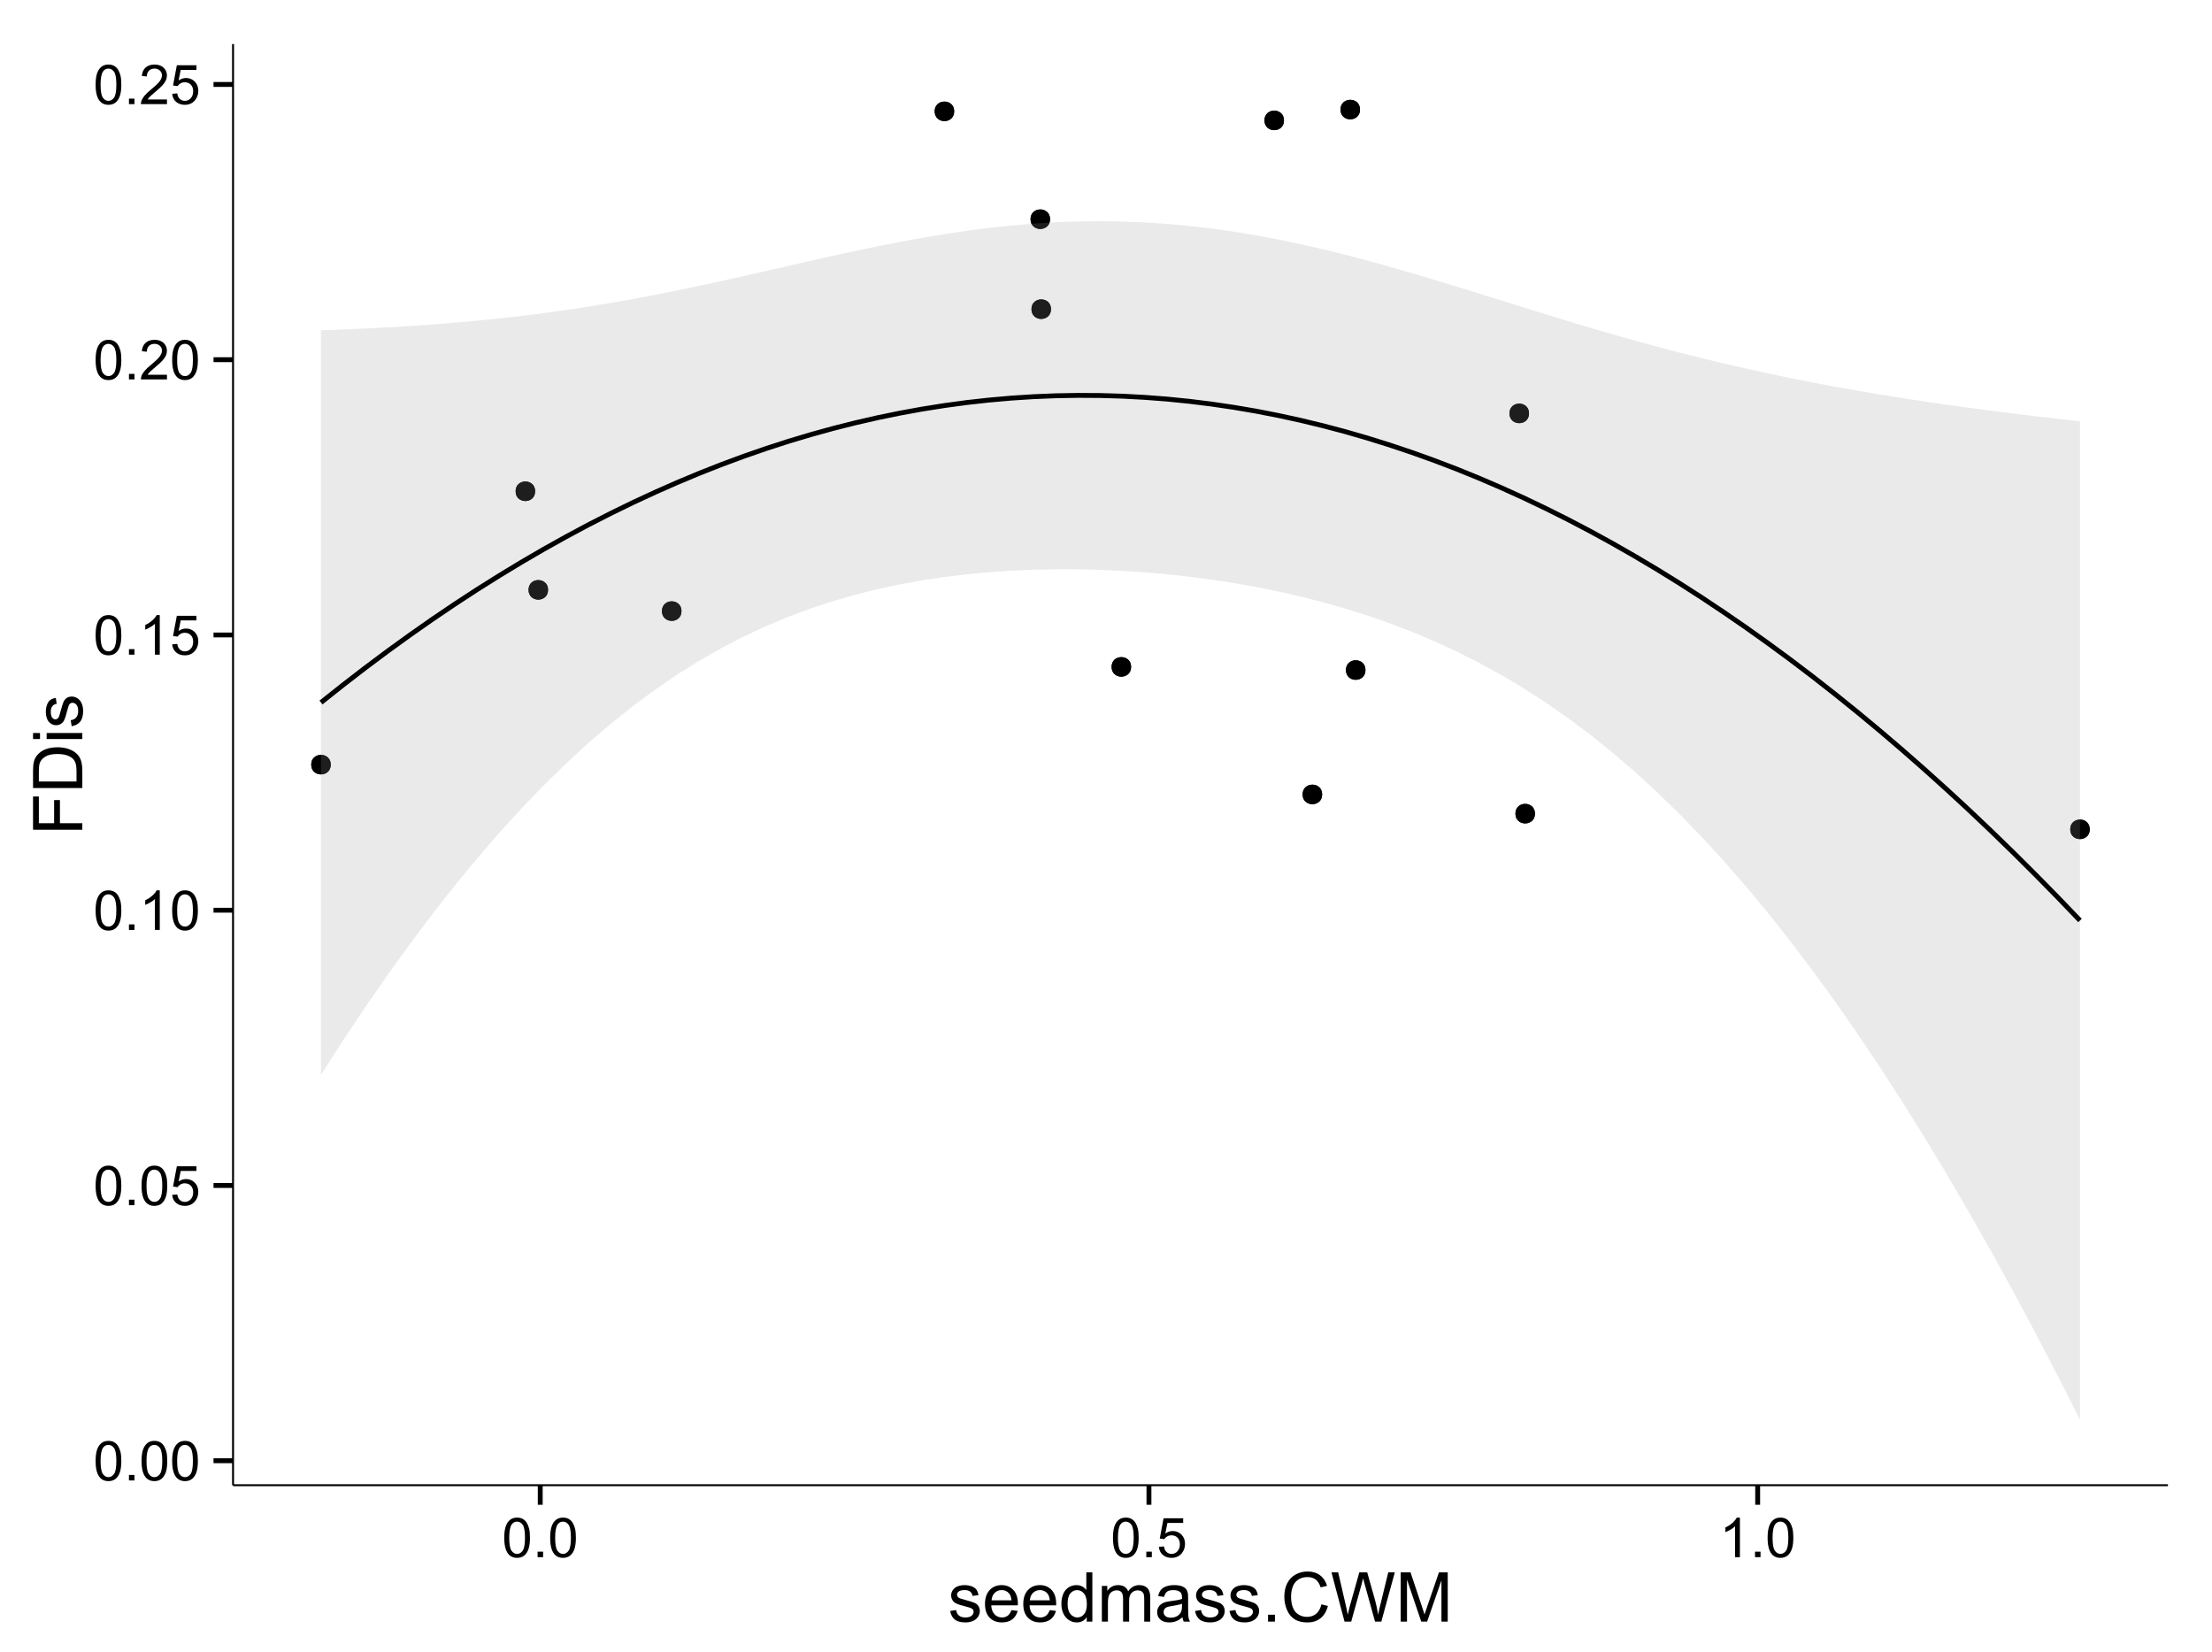 <?xml version="1.0" encoding="UTF-8"?>
<svg xmlns="http://www.w3.org/2000/svg" xmlns:xlink="http://www.w3.org/1999/xlink" width="482pt" height="360pt" viewBox="0 0 482 360" version="1.1">
<defs>
<g>
<symbol overflow="visible" id="glyph0-0">
<path style="stroke:none;" d="M 0.5 -4.234 C 0.496 -5.246 0.602 -6.062 0.812 -6.688 C 1.02 -7.305 1.328 -7.785 1.742 -8.121 C 2.148 -8.457 2.668 -8.625 3.297 -8.625 C 3.758 -8.625 4.164 -8.531 4.512 -8.348 C 4.855 -8.16 5.141 -7.891 5.371 -7.543 C 5.594 -7.191 5.773 -6.766 5.906 -6.266 C 6.035 -5.762 6.098 -5.086 6.102 -4.234 C 6.098 -3.227 5.996 -2.414 5.789 -1.797 C 5.578 -1.176 5.266 -0.695 4.859 -0.359 C 4.445 -0.02 3.926 0.145 3.297 0.148 C 2.465 0.145 1.816 -0.148 1.348 -0.742 C 0.781 -1.457 0.496 -2.621 0.5 -4.234 Z M 1.582 -4.234 C 1.582 -2.824 1.746 -1.887 2.074 -1.418 C 2.402 -0.949 2.809 -0.715 3.297 -0.719 C 3.777 -0.715 4.184 -0.949 4.52 -1.422 C 4.848 -1.887 5.016 -2.824 5.016 -4.234 C 5.016 -5.648 4.848 -6.59 4.52 -7.055 C 4.184 -7.516 3.773 -7.746 3.289 -7.75 C 2.801 -7.746 2.414 -7.543 2.125 -7.137 C 1.762 -6.613 1.582 -5.645 1.582 -4.234 Z M 1.582 -4.234 "/>
</symbol>
<symbol overflow="visible" id="glyph0-1">
<path style="stroke:none;" d="M 1.09 0 L 1.09 -1.203 L 2.289 -1.203 L 2.289 0 Z M 1.09 0 "/>
</symbol>
<symbol overflow="visible" id="glyph0-2">
<path style="stroke:none;" d="M 0.5 -2.25 L 1.605 -2.344 C 1.684 -1.805 1.871 -1.398 2.176 -1.125 C 2.473 -0.852 2.836 -0.715 3.258 -0.719 C 3.766 -0.715 4.195 -0.906 4.547 -1.293 C 4.898 -1.672 5.074 -2.18 5.074 -2.82 C 5.074 -3.414 4.902 -3.891 4.566 -4.242 C 4.227 -4.59 3.785 -4.762 3.242 -4.766 C 2.898 -4.762 2.594 -4.684 2.32 -4.531 C 2.047 -4.375 1.832 -4.176 1.676 -3.93 L 0.688 -4.062 L 1.516 -8.473 L 5.789 -8.473 L 5.789 -7.465 L 2.359 -7.465 L 1.898 -5.156 C 2.414 -5.516 2.953 -5.695 3.523 -5.695 C 4.27 -5.695 4.902 -5.434 5.422 -4.914 C 5.934 -4.395 6.191 -3.727 6.195 -2.914 C 6.191 -2.133 5.965 -1.461 5.516 -0.898 C 4.961 -0.199 4.211 0.145 3.258 0.148 C 2.477 0.145 1.836 -0.07 1.344 -0.508 C 0.844 -0.941 0.562 -1.523 0.5 -2.25 Z M 0.5 -2.25 "/>
</symbol>
<symbol overflow="visible" id="glyph0-3">
<path style="stroke:none;" d="M 4.469 0 L 3.414 0 L 3.414 -6.719 C 3.16 -6.477 2.828 -6.234 2.414 -5.996 C 2 -5.75 1.629 -5.57 1.305 -5.449 L 1.305 -6.469 C 1.895 -6.742 2.41 -7.078 2.852 -7.477 C 3.293 -7.871 3.605 -8.254 3.789 -8.625 L 4.469 -8.625 Z M 4.469 0 "/>
</symbol>
<symbol overflow="visible" id="glyph0-4">
<path style="stroke:none;" d="M 6.039 -1.016 L 6.039 0 L 0.363 0 C 0.355 -0.254 0.395 -0.496 0.484 -0.734 C 0.629 -1.117 0.859 -1.5 1.18 -1.875 C 1.492 -2.25 1.953 -2.684 2.562 -3.176 C 3.492 -3.941 4.125 -4.547 4.453 -4.992 C 4.781 -5.438 4.945 -5.859 4.945 -6.266 C 4.945 -6.68 4.793 -7.031 4.496 -7.32 C 4.191 -7.602 3.805 -7.746 3.328 -7.75 C 2.82 -7.746 2.414 -7.594 2.109 -7.293 C 1.805 -6.984 1.648 -6.562 1.648 -6.031 L 0.562 -6.141 C 0.633 -6.945 0.91 -7.559 1.398 -7.988 C 1.879 -8.41 2.531 -8.625 3.352 -8.625 C 4.172 -8.625 4.824 -8.395 5.309 -7.938 C 5.789 -7.48 6.027 -6.914 6.031 -6.242 C 6.027 -5.895 5.957 -5.559 5.82 -5.227 C 5.676 -4.891 5.441 -4.539 5.117 -4.176 C 4.789 -3.805 4.25 -3.301 3.492 -2.664 C 2.859 -2.129 2.453 -1.77 2.273 -1.582 C 2.094 -1.395 1.945 -1.203 1.828 -1.016 Z M 6.039 -1.016 "/>
</symbol>
<symbol overflow="visible" id="glyph1-0">
<path style="stroke:none;" d="M 0.461 -2.32 L 1.766 -2.527 C 1.836 -2 2.039 -1.602 2.375 -1.324 C 2.707 -1.043 3.176 -0.902 3.781 -0.906 C 4.383 -0.902 4.832 -1.027 5.125 -1.277 C 5.418 -1.523 5.566 -1.812 5.566 -2.145 C 5.566 -2.441 5.438 -2.676 5.18 -2.848 C 4.996 -2.965 4.547 -3.113 3.832 -3.297 C 2.863 -3.539 2.191 -3.75 1.816 -3.93 C 1.441 -4.105 1.156 -4.352 0.969 -4.668 C 0.773 -4.98 0.68 -5.328 0.68 -5.711 C 0.68 -6.059 0.758 -6.379 0.918 -6.676 C 1.074 -6.965 1.289 -7.211 1.566 -7.414 C 1.77 -7.562 2.051 -7.691 2.406 -7.797 C 2.758 -7.898 3.137 -7.949 3.547 -7.953 C 4.152 -7.949 4.688 -7.863 5.152 -7.688 C 5.609 -7.512 5.949 -7.273 6.172 -6.977 C 6.391 -6.676 6.543 -6.273 6.629 -5.773 L 5.34 -5.594 C 5.277 -5.992 5.109 -6.305 4.828 -6.531 C 4.547 -6.754 4.148 -6.867 3.641 -6.871 C 3.031 -6.867 2.602 -6.766 2.344 -6.57 C 2.086 -6.367 1.957 -6.133 1.957 -5.867 C 1.957 -5.691 2.008 -5.539 2.117 -5.406 C 2.219 -5.262 2.387 -5.145 2.621 -5.055 C 2.75 -5.004 3.141 -4.891 3.785 -4.719 C 4.719 -4.465 5.367 -4.262 5.738 -4.105 C 6.105 -3.945 6.395 -3.715 6.605 -3.414 C 6.812 -3.109 6.918 -2.734 6.922 -2.285 C 6.918 -1.844 6.789 -1.43 6.535 -1.043 C 6.277 -0.652 5.91 -0.352 5.426 -0.141 C 4.941 0.07 4.395 0.176 3.785 0.176 C 2.773 0.176 2 -0.031 1.473 -0.453 C 0.941 -0.871 0.605 -1.496 0.461 -2.32 Z M 0.461 -2.32 "/>
</symbol>
<symbol overflow="visible" id="glyph1-1">
<path style="stroke:none;" d="M 6.312 -2.504 L 7.676 -2.336 C 7.457 -1.535 7.059 -0.918 6.48 -0.48 C 5.898 -0.043 5.156 0.176 4.254 0.176 C 3.113 0.176 2.211 -0.172 1.547 -0.875 C 0.883 -1.57 0.551 -2.555 0.551 -3.824 C 0.551 -5.129 0.887 -6.145 1.559 -6.867 C 2.23 -7.59 3.105 -7.949 4.184 -7.953 C 5.223 -7.949 6.07 -7.598 6.73 -6.891 C 7.387 -6.18 7.715 -5.184 7.719 -3.902 C 7.715 -3.824 7.715 -3.707 7.711 -3.551 L 1.91 -3.551 C 1.957 -2.695 2.199 -2.039 2.637 -1.586 C 3.07 -1.129 3.609 -0.902 4.262 -0.906 C 4.742 -0.902 5.156 -1.031 5.5 -1.289 C 5.84 -1.543 6.109 -1.945 6.312 -2.504 Z M 1.984 -4.637 L 6.328 -4.637 C 6.27 -5.285 6.102 -5.777 5.828 -6.109 C 5.406 -6.613 4.863 -6.867 4.195 -6.871 C 3.59 -6.867 3.078 -6.664 2.668 -6.262 C 2.254 -5.855 2.027 -5.312 1.984 -4.637 Z M 1.984 -4.637 "/>
</symbol>
<symbol overflow="visible" id="glyph1-2">
<path style="stroke:none;" d="M 6.035 0 L 6.035 -0.98 C 5.543 -0.207 4.816 0.176 3.859 0.176 C 3.238 0.176 2.668 0.008 2.148 -0.336 C 1.629 -0.676 1.227 -1.156 0.941 -1.77 C 0.652 -2.379 0.508 -3.082 0.512 -3.883 C 0.508 -4.656 0.637 -5.359 0.898 -5.996 C 1.156 -6.625 1.547 -7.109 2.066 -7.449 C 2.582 -7.781 3.16 -7.949 3.801 -7.953 C 4.266 -7.949 4.684 -7.852 5.051 -7.656 C 5.418 -7.457 5.715 -7.199 5.945 -6.883 L 5.945 -10.738 L 7.258 -10.738 L 7.258 0 Z M 1.867 -3.883 C 1.863 -2.883 2.074 -2.137 2.496 -1.645 C 2.918 -1.148 3.414 -0.902 3.984 -0.906 C 4.559 -0.902 5.047 -1.137 5.453 -1.613 C 5.855 -2.082 6.059 -2.805 6.059 -3.773 C 6.059 -4.836 5.852 -5.613 5.441 -6.113 C 5.031 -6.609 4.527 -6.859 3.926 -6.863 C 3.34 -6.859 2.848 -6.621 2.457 -6.145 C 2.059 -5.664 1.863 -4.91 1.867 -3.883 Z M 1.867 -3.883 "/>
</symbol>
<symbol overflow="visible" id="glyph1-3">
<path style="stroke:none;" d="M 0.988 0 L 0.988 -7.777 L 2.168 -7.777 L 2.168 -6.688 C 2.41 -7.062 2.734 -7.371 3.141 -7.605 C 3.547 -7.836 4.008 -7.949 4.527 -7.953 C 5.102 -7.949 5.574 -7.832 5.941 -7.594 C 6.309 -7.352 6.566 -7.016 6.723 -6.594 C 7.336 -7.496 8.137 -7.949 9.125 -7.953 C 9.891 -7.949 10.484 -7.738 10.902 -7.312 C 11.316 -6.883 11.523 -6.223 11.527 -5.34 L 11.527 0 L 10.219 0 L 10.219 -4.898 C 10.219 -5.426 10.176 -5.805 10.09 -6.039 C 10.004 -6.27 9.848 -6.457 9.625 -6.598 C 9.398 -6.738 9.133 -6.809 8.832 -6.812 C 8.281 -6.809 7.828 -6.625 7.469 -6.266 C 7.105 -5.898 6.926 -5.316 6.93 -4.52 L 6.93 0 L 5.609 0 L 5.609 -5.055 C 5.605 -5.637 5.5 -6.074 5.285 -6.371 C 5.07 -6.66 4.719 -6.809 4.234 -6.812 C 3.859 -6.809 3.516 -6.711 3.203 -6.52 C 2.887 -6.32 2.66 -6.035 2.52 -5.66 C 2.379 -5.285 2.309 -4.742 2.309 -4.035 L 2.309 0 Z M 0.988 0 "/>
</symbol>
<symbol overflow="visible" id="glyph1-4">
<path style="stroke:none;" d="M 6.062 -0.961 C 5.574 -0.543 5.105 -0.246 4.652 -0.078 C 4.199 0.094 3.715 0.176 3.199 0.176 C 2.344 0.176 1.688 -0.031 1.23 -0.449 C 0.77 -0.867 0.539 -1.402 0.543 -2.051 C 0.539 -2.43 0.625 -2.777 0.801 -3.094 C 0.973 -3.406 1.199 -3.656 1.484 -3.852 C 1.762 -4.039 2.078 -4.184 2.43 -4.285 C 2.688 -4.348 3.078 -4.414 3.602 -4.484 C 4.664 -4.605 5.449 -4.758 5.953 -4.938 C 5.957 -5.113 5.957 -5.227 5.961 -5.281 C 5.957 -5.812 5.836 -6.191 5.59 -6.414 C 5.25 -6.711 4.746 -6.859 4.086 -6.863 C 3.461 -6.859 3.004 -6.75 2.711 -6.535 C 2.414 -6.316 2.195 -5.934 2.059 -5.383 L 0.77 -5.559 C 0.883 -6.109 1.078 -6.555 1.348 -6.895 C 1.613 -7.234 2 -7.496 2.512 -7.68 C 3.016 -7.859 3.605 -7.949 4.277 -7.953 C 4.941 -7.949 5.48 -7.871 5.895 -7.719 C 6.309 -7.559 6.613 -7.363 6.812 -7.129 C 7.004 -6.891 7.141 -6.594 7.223 -6.234 C 7.266 -6.008 7.289 -5.602 7.289 -5.016 L 7.289 -3.258 C 7.289 -2.031 7.316 -1.254 7.371 -0.934 C 7.426 -0.605 7.535 -0.297 7.703 0 L 6.328 0 C 6.191 -0.273 6.102 -0.594 6.062 -0.961 Z M 5.953 -3.902 C 5.477 -3.707 4.758 -3.539 3.801 -3.406 C 3.258 -3.324 2.875 -3.238 2.648 -3.141 C 2.422 -3.043 2.246 -2.898 2.129 -2.711 C 2.004 -2.52 1.945 -2.312 1.949 -2.086 C 1.945 -1.734 2.078 -1.441 2.348 -1.207 C 2.609 -0.973 3 -0.855 3.516 -0.855 C 4.023 -0.855 4.473 -0.965 4.871 -1.188 C 5.262 -1.41 5.555 -1.715 5.742 -2.102 C 5.883 -2.395 5.953 -2.836 5.953 -3.422 Z M 5.953 -3.902 "/>
</symbol>
<symbol overflow="visible" id="glyph1-5">
<path style="stroke:none;" d="M 1.363 0 L 1.363 -1.5 L 2.863 -1.5 L 2.863 0 Z M 1.363 0 "/>
</symbol>
<symbol overflow="visible" id="glyph1-6">
<path style="stroke:none;" d="M 8.82 -3.766 L 10.238 -3.406 C 9.938 -2.234 9.402 -1.344 8.629 -0.734 C 7.852 -0.121 6.906 0.18 5.793 0.184 C 4.633 0.18 3.691 -0.051 2.969 -0.523 C 2.242 -0.992 1.691 -1.676 1.312 -2.57 C 0.934 -3.461 0.742 -4.422 0.746 -5.449 C 0.742 -6.566 0.957 -7.539 1.387 -8.375 C 1.812 -9.203 2.422 -9.836 3.211 -10.273 C 4 -10.703 4.867 -10.922 5.816 -10.922 C 6.887 -10.922 7.789 -10.648 8.523 -10.102 C 9.254 -9.555 9.766 -8.785 10.055 -7.793 L 8.656 -7.465 C 8.406 -8.246 8.047 -8.812 7.574 -9.168 C 7.098 -9.523 6.5 -9.703 5.785 -9.703 C 4.957 -9.703 4.27 -9.504 3.715 -9.109 C 3.16 -8.715 2.77 -8.184 2.547 -7.52 C 2.32 -6.848 2.207 -6.16 2.211 -5.457 C 2.207 -4.539 2.34 -3.742 2.609 -3.062 C 2.875 -2.379 3.289 -1.871 3.852 -1.535 C 4.41 -1.199 5.02 -1.031 5.676 -1.031 C 6.469 -1.031 7.141 -1.258 7.695 -1.719 C 8.242 -2.176 8.617 -2.859 8.82 -3.766 Z M 8.82 -3.766 "/>
</symbol>
<symbol overflow="visible" id="glyph1-7">
<path style="stroke:none;" d="M 3.031 0 L 0.184 -10.738 L 1.641 -10.738 L 3.273 -3.699 C 3.449 -2.957 3.602 -2.227 3.727 -1.5 C 4 -2.648 4.16 -3.309 4.211 -3.484 L 6.254 -10.738 L 7.969 -10.738 L 9.508 -5.305 C 9.891 -3.953 10.168 -2.688 10.344 -1.5 C 10.477 -2.18 10.656 -2.957 10.875 -3.836 L 12.562 -10.738 L 13.988 -10.738 L 11.047 0 L 9.676 0 L 7.414 -8.18 C 7.219 -8.863 7.105 -9.281 7.074 -9.441 C 6.957 -8.945 6.855 -8.527 6.762 -8.18 L 4.484 0 Z M 3.031 0 "/>
</symbol>
<symbol overflow="visible" id="glyph1-8">
<path style="stroke:none;" d="M 1.113 0 L 1.113 -10.738 L 3.25 -10.738 L 5.793 -3.133 C 6.023 -2.426 6.195 -1.898 6.305 -1.547 C 6.426 -1.938 6.617 -2.508 6.879 -3.266 L 9.449 -10.738 L 11.359 -10.738 L 11.359 0 L 9.992 0 L 9.992 -8.988 L 6.871 0 L 5.59 0 L 2.484 -9.141 L 2.484 0 Z M 1.113 0 "/>
</symbol>
<symbol overflow="visible" id="glyph2-0">
<path style="stroke:none;" d="M 0 -1.23 L -10.738 -1.23 L -10.738 -8.473 L -9.469 -8.473 L -9.469 -2.652 L -6.145 -2.652 L -6.145 -7.691 L -4.879 -7.691 L -4.879 -2.652 L 0 -2.652 Z M 0 -1.23 "/>
</symbol>
<symbol overflow="visible" id="glyph2-1">
<path style="stroke:none;" d="M 0 -1.156 L -10.738 -1.156 L -10.738 -4.855 C -10.734 -5.688 -10.684 -6.324 -10.582 -6.77 C -10.441 -7.379 -10.184 -7.906 -9.812 -8.344 C -9.332 -8.906 -8.723 -9.328 -7.98 -9.613 C -7.234 -9.891 -6.383 -10.031 -5.426 -10.035 C -4.609 -10.031 -3.887 -9.934 -3.258 -9.746 C -2.625 -9.551 -2.102 -9.309 -1.695 -9.016 C -1.281 -8.715 -0.957 -8.391 -0.723 -8.039 C -0.48 -7.684 -0.301 -7.254 -0.184 -6.758 C -0.059 -6.254 0 -5.68 0 -5.031 Z M -1.266 -2.578 L -1.266 -4.871 C -1.266 -5.574 -1.332 -6.129 -1.465 -6.535 C -1.598 -6.934 -1.781 -7.258 -2.02 -7.5 C -2.355 -7.836 -2.809 -8.098 -3.379 -8.285 C -3.945 -8.473 -4.637 -8.566 -5.449 -8.57 C -6.57 -8.566 -7.43 -8.383 -8.035 -8.016 C -8.637 -7.648 -9.043 -7.199 -9.25 -6.672 C -9.395 -6.289 -9.469 -5.676 -9.469 -4.836 L -9.469 -2.578 Z M -1.266 -2.578 "/>
</symbol>
<symbol overflow="visible" id="glyph2-2">
<path style="stroke:none;" d="M -9.223 -0.996 L -10.738 -0.996 L -10.738 -2.316 L -9.223 -2.316 Z M 0 -0.996 L -7.777 -0.996 L -7.777 -2.316 L 0 -2.312 Z M 0 -0.996 "/>
</symbol>
<symbol overflow="visible" id="glyph2-3">
<path style="stroke:none;" d="M -2.32 -0.461 L -2.527 -1.766 C -2 -1.836 -1.602 -2.039 -1.324 -2.375 C -1.043 -2.707 -0.902 -3.176 -0.906 -3.781 C -0.902 -4.383 -1.027 -4.832 -1.277 -5.125 C -1.523 -5.418 -1.812 -5.566 -2.145 -5.566 C -2.441 -5.566 -2.676 -5.438 -2.848 -5.18 C -2.965 -4.996 -3.113 -4.547 -3.297 -3.832 C -3.539 -2.863 -3.75 -2.191 -3.93 -1.82 C -4.105 -1.445 -4.352 -1.16 -4.668 -0.969 C -4.98 -0.773 -5.328 -0.68 -5.711 -0.68 C -6.059 -0.68 -6.379 -0.758 -6.676 -0.918 C -6.965 -1.074 -7.211 -1.289 -7.414 -1.566 C -7.562 -1.77 -7.691 -2.051 -7.797 -2.406 C -7.898 -2.758 -7.949 -3.137 -7.953 -3.547 C -7.949 -4.152 -7.863 -4.688 -7.688 -5.152 C -7.512 -5.609 -7.273 -5.949 -6.977 -6.172 C -6.676 -6.391 -6.273 -6.543 -5.773 -6.629 L -5.594 -5.34 C -5.992 -5.277 -6.305 -5.109 -6.531 -4.828 C -6.754 -4.547 -6.867 -4.148 -6.871 -3.641 C -6.867 -3.031 -6.766 -2.602 -6.57 -2.344 C -6.367 -2.086 -6.133 -1.957 -5.867 -1.957 C -5.691 -1.957 -5.539 -2.008 -5.406 -2.117 C -5.262 -2.219 -5.145 -2.387 -5.055 -2.621 C -5.004 -2.75 -4.891 -3.141 -4.719 -3.785 C -4.465 -4.719 -4.262 -5.367 -4.105 -5.738 C -3.945 -6.105 -3.715 -6.395 -3.41 -6.605 C -3.105 -6.812 -2.73 -6.918 -2.285 -6.922 C -1.844 -6.918 -1.43 -6.789 -1.043 -6.535 C -0.652 -6.277 -0.352 -5.91 -0.141 -5.426 C 0.07 -4.941 0.176 -4.395 0.176 -3.785 C 0.176 -2.773 -0.031 -2 -0.453 -1.473 C -0.871 -0.941 -1.496 -0.605 -2.32 -0.461 Z M -2.32 -0.461 "/>
</symbol>
</g>
<clipPath id="clip1">
  <path d="M 50.781 9.602 L 473.402 9.602 L 473.402 324.621 L 50.781 324.621 Z M 50.781 9.602 "/>
</clipPath>
</defs>
<g id="surface1866">
<rect x="0" y="0" width="482" height="360" style="fill:rgb(100%,100%,100%);fill-opacity:1;stroke:none;"/>
<rect x="0" y="0" width="482" height="360" style="fill:rgb(100%,100%,100%);fill-opacity:1;stroke:none;"/>
<path style="fill:none;stroke-width:1.063;stroke-linecap:round;stroke-linejoin:round;stroke:rgb(100%,100%,100%);stroke-opacity:1;stroke-miterlimit:10;" d="M 0 360 L 482 360 L 482 0 L 0 0 Z M 0 360 "/>
<g clip-path="url(#clip1)" clip-rule="nonzero">
<path style=" stroke:none;fill-rule:nonzero;fill:rgb(100%,100%,100%);fill-opacity:1;" d="M 50.781 323.621 L 472.402 323.621 L 472.402 9.602 L 50.781 9.602 Z M 50.781 323.621 "/>
<path style=" stroke:none;fill-rule:nonzero;fill:rgb(0%,0%,0%);fill-opacity:1;" d="M 455.363 180.703 C 455.363 183.539 451.109 183.539 451.109 180.703 C 451.109 177.871 455.363 177.871 455.363 180.703 "/>
<path style=" stroke:none;fill-rule:nonzero;fill:rgb(0%,0%,0%);fill-opacity:1;" d="M 333.172 90.074 C 333.172 92.91 328.918 92.91 328.918 90.074 C 328.918 87.242 333.172 87.242 333.172 90.074 "/>
<path style=" stroke:none;fill-rule:nonzero;fill:rgb(0%,0%,0%);fill-opacity:1;" d="M 119.422 128.523 C 119.422 131.359 115.172 131.359 115.172 128.523 C 115.172 125.688 119.422 125.688 119.422 128.523 "/>
<path style=" stroke:none;fill-rule:nonzero;fill:rgb(0%,0%,0%);fill-opacity:1;" d="M 207.918 24.258 C 207.918 27.094 203.668 27.094 203.668 24.258 C 203.668 21.426 207.918 21.426 207.918 24.258 "/>
<path style=" stroke:none;fill-rule:nonzero;fill:rgb(0%,0%,0%);fill-opacity:1;" d="M 296.348 23.875 C 296.348 26.707 292.098 26.707 292.098 23.875 C 292.098 21.039 296.348 21.039 296.348 23.875 "/>
<path style=" stroke:none;fill-rule:nonzero;fill:rgb(0%,0%,0%);fill-opacity:1;" d="M 116.605 107.047 C 116.605 109.879 112.355 109.879 112.355 107.047 C 112.355 104.211 116.605 104.211 116.605 107.047 "/>
<path style=" stroke:none;fill-rule:nonzero;fill:rgb(0%,0%,0%);fill-opacity:1;" d="M 334.469 177.285 C 334.469 180.121 330.215 180.121 330.215 177.285 C 330.215 174.453 334.469 174.453 334.469 177.285 "/>
<path style=" stroke:none;fill-rule:nonzero;fill:rgb(0%,0%,0%);fill-opacity:1;" d="M 148.496 133.156 C 148.496 135.988 144.242 135.988 144.242 133.156 C 144.242 130.32 148.496 130.32 148.496 133.156 "/>
<path style=" stroke:none;fill-rule:nonzero;fill:rgb(0%,0%,0%);fill-opacity:1;" d="M 246.469 145.309 C 246.469 148.145 242.219 148.145 242.219 145.309 C 242.219 142.477 246.469 142.477 246.469 145.309 "/>
<path style=" stroke:none;fill-rule:nonzero;fill:rgb(0%,0%,0%);fill-opacity:1;" d="M 72.07 166.609 C 72.07 169.445 67.816 169.445 67.816 166.609 C 67.816 163.777 72.07 163.777 72.07 166.609 "/>
<path style=" stroke:none;fill-rule:nonzero;fill:rgb(0%,0%,0%);fill-opacity:1;" d="M 279.781 26.234 C 279.781 29.07 275.531 29.07 275.531 26.234 C 275.531 23.402 279.781 23.402 279.781 26.234 "/>
<path style=" stroke:none;fill-rule:nonzero;fill:rgb(0%,0%,0%);fill-opacity:1;" d="M 229.012 67.363 C 229.012 70.199 224.762 70.199 224.762 67.363 C 224.762 64.531 229.012 64.531 229.012 67.363 "/>
<path style=" stroke:none;fill-rule:nonzero;fill:rgb(0%,0%,0%);fill-opacity:1;" d="M 228.809 47.762 C 228.809 50.594 224.555 50.594 224.555 47.762 C 224.555 44.926 228.809 44.926 228.809 47.762 "/>
<path style=" stroke:none;fill-rule:nonzero;fill:rgb(0%,0%,0%);fill-opacity:1;" d="M 297.539 145.996 C 297.539 148.832 293.285 148.832 293.285 145.996 C 293.285 143.164 297.539 143.164 297.539 145.996 "/>
<path style=" stroke:none;fill-rule:nonzero;fill:rgb(0%,0%,0%);fill-opacity:1;" d="M 288.098 173.098 C 288.098 175.93 283.844 175.93 283.844 173.098 C 283.844 170.262 288.098 170.262 288.098 173.098 "/>
<path style=" stroke:none;fill-rule:nonzero;fill:rgb(0%,0%,0%);fill-opacity:1;" d="M 455.363 180.703 C 455.363 183.539 451.109 183.539 451.109 180.703 C 451.109 177.871 455.363 177.871 455.363 180.703 "/>
<path style=" stroke:none;fill-rule:nonzero;fill:rgb(0%,0%,0%);fill-opacity:1;" d="M 333.172 90.074 C 333.172 92.91 328.918 92.91 328.918 90.074 C 328.918 87.242 333.172 87.242 333.172 90.074 "/>
<path style=" stroke:none;fill-rule:nonzero;fill:rgb(0%,0%,0%);fill-opacity:1;" d="M 119.422 128.523 C 119.422 131.359 115.172 131.359 115.172 128.523 C 115.172 125.688 119.422 125.688 119.422 128.523 "/>
<path style=" stroke:none;fill-rule:nonzero;fill:rgb(0%,0%,0%);fill-opacity:1;" d="M 207.918 24.258 C 207.918 27.094 203.668 27.094 203.668 24.258 C 203.668 21.426 207.918 21.426 207.918 24.258 "/>
<path style=" stroke:none;fill-rule:nonzero;fill:rgb(0%,0%,0%);fill-opacity:1;" d="M 296.348 23.875 C 296.348 26.707 292.098 26.707 292.098 23.875 C 292.098 21.039 296.348 21.039 296.348 23.875 "/>
<path style=" stroke:none;fill-rule:nonzero;fill:rgb(0%,0%,0%);fill-opacity:1;" d="M 116.605 107.047 C 116.605 109.879 112.355 109.879 112.355 107.047 C 112.355 104.211 116.605 104.211 116.605 107.047 "/>
<path style=" stroke:none;fill-rule:nonzero;fill:rgb(0%,0%,0%);fill-opacity:1;" d="M 334.469 177.285 C 334.469 180.121 330.215 180.121 330.215 177.285 C 330.215 174.453 334.469 174.453 334.469 177.285 "/>
<path style=" stroke:none;fill-rule:nonzero;fill:rgb(0%,0%,0%);fill-opacity:1;" d="M 148.496 133.156 C 148.496 135.988 144.242 135.988 144.242 133.156 C 144.242 130.32 148.496 130.32 148.496 133.156 "/>
<path style=" stroke:none;fill-rule:nonzero;fill:rgb(0%,0%,0%);fill-opacity:1;" d="M 246.469 145.309 C 246.469 148.145 242.219 148.145 242.219 145.309 C 242.219 142.477 246.469 142.477 246.469 145.309 "/>
<path style=" stroke:none;fill-rule:nonzero;fill:rgb(0%,0%,0%);fill-opacity:1;" d="M 72.07 166.609 C 72.07 169.445 67.816 169.445 67.816 166.609 C 67.816 163.777 72.07 163.777 72.07 166.609 "/>
<path style=" stroke:none;fill-rule:nonzero;fill:rgb(0%,0%,0%);fill-opacity:1;" d="M 279.781 26.234 C 279.781 29.07 275.531 29.07 275.531 26.234 C 275.531 23.402 279.781 23.402 279.781 26.234 "/>
<path style=" stroke:none;fill-rule:nonzero;fill:rgb(0%,0%,0%);fill-opacity:1;" d="M 229.012 67.363 C 229.012 70.199 224.762 70.199 224.762 67.363 C 224.762 64.531 229.012 64.531 229.012 67.363 "/>
<path style=" stroke:none;fill-rule:nonzero;fill:rgb(0%,0%,0%);fill-opacity:1;" d="M 228.809 47.762 C 228.809 50.594 224.555 50.594 224.555 47.762 C 224.555 44.926 228.809 44.926 228.809 47.762 "/>
<path style=" stroke:none;fill-rule:nonzero;fill:rgb(0%,0%,0%);fill-opacity:1;" d="M 297.539 145.996 C 297.539 148.832 293.285 148.832 293.285 145.996 C 293.285 143.164 297.539 143.164 297.539 145.996 "/>
<path style=" stroke:none;fill-rule:nonzero;fill:rgb(0%,0%,0%);fill-opacity:1;" d="M 288.098 173.098 C 288.098 175.93 283.844 175.93 283.844 173.098 C 283.844 170.262 288.098 170.262 288.098 173.098 "/>
<path style=" stroke:none;fill-rule:nonzero;fill:rgb(60%,60%,60%);fill-opacity:0.2;" d="M 69.945 71.957 L 74.797 71.785 L 79.648 71.578 L 84.5 71.332 L 89.352 71.039 L 94.203 70.703 L 99.055 70.316 L 103.906 69.879 L 108.758 69.387 L 113.609 68.836 L 118.461 68.227 L 123.312 67.555 L 128.164 66.82 L 133.016 66.023 L 137.867 65.164 L 142.723 64.25 L 147.574 63.285 L 152.426 62.27 L 157.277 61.219 L 162.129 60.137 L 166.98 59.035 L 171.832 57.926 L 176.684 56.82 L 181.535 55.734 L 186.387 54.68 L 191.238 53.668 L 196.09 52.715 L 200.941 51.824 L 205.793 51.016 L 210.645 50.289 L 215.496 49.664 L 220.348 49.141 L 225.203 48.73 L 230.055 48.43 L 234.906 48.254 L 239.758 48.199 L 244.609 48.27 L 249.461 48.465 L 254.312 48.785 L 259.164 49.23 L 264.016 49.797 L 268.867 50.48 L 273.719 51.281 L 278.57 52.191 L 283.422 53.203 L 288.273 54.312 L 293.125 55.508 L 297.977 56.781 L 302.828 58.121 L 307.684 59.523 L 312.535 60.965 L 317.387 62.445 L 322.238 63.949 L 327.09 65.461 L 331.941 66.977 L 336.793 68.477 L 341.645 69.961 L 346.496 71.41 L 351.348 72.828 L 356.199 74.203 L 361.051 75.527 L 365.902 76.805 L 370.754 78.027 L 375.605 79.199 L 380.457 80.312 L 385.309 81.375 L 390.164 82.387 L 395.016 83.348 L 399.867 84.258 L 404.719 85.125 L 409.57 85.945 L 414.422 86.727 L 419.273 87.473 L 424.125 88.18 L 428.977 88.852 L 433.828 89.496 L 438.68 90.109 L 443.531 90.691 L 448.383 91.254 L 453.234 91.789 L 453.234 309.348 L 448.383 299.773 L 443.531 290.453 L 438.68 281.383 L 433.828 272.574 L 428.977 264.02 L 424.125 255.723 L 419.273 247.691 L 414.422 239.926 L 409.57 232.422 L 404.719 225.191 L 399.867 218.23 L 395.016 211.547 L 390.164 205.137 L 385.309 199.008 L 380.457 193.156 L 375.605 187.59 L 370.754 182.305 L 365.902 177.301 L 361.051 172.578 L 356.199 168.133 L 351.348 163.965 L 346.496 160.066 L 341.645 156.434 L 336.793 153.059 L 331.941 149.934 L 327.09 147.047 L 322.238 144.387 L 317.387 141.945 L 312.535 139.711 L 307.684 137.672 L 302.828 135.812 L 297.977 134.125 L 293.125 132.598 L 288.273 131.219 L 283.422 129.98 L 278.57 128.879 L 273.719 127.898 L 268.867 127.043 L 264.016 126.297 L 259.164 125.66 L 254.312 125.129 L 249.461 124.707 L 244.609 124.383 L 239.758 124.164 L 234.906 124.047 L 230.055 124.039 L 225.203 124.137 L 220.348 124.348 L 215.496 124.68 L 210.645 125.133 L 205.793 125.719 L 200.941 126.449 L 196.09 127.324 L 191.238 128.363 L 186.387 129.574 L 181.535 130.973 L 176.684 132.566 L 171.832 134.371 L 166.98 136.398 L 162.129 138.664 L 157.277 141.176 L 152.426 143.945 L 147.574 146.98 L 142.723 150.293 L 137.867 153.887 L 133.016 157.766 L 128.164 161.934 L 123.312 166.391 L 118.461 171.137 L 113.609 176.176 L 108.758 181.504 L 103.906 187.117 L 99.055 193.012 L 94.203 199.191 L 89.352 205.645 L 84.5 212.371 L 79.648 219.375 L 74.797 226.641 L 69.945 234.176 Z M 69.945 71.957 "/>
<path style="fill:none;stroke-width:1.063;stroke-linecap:butt;stroke-linejoin:round;stroke:rgb(0%,0%,0%);stroke-opacity:1;stroke-miterlimit:1;" d="M 69.945 153.066 L 74.797 149.215 L 79.648 145.477 L 84.5 141.852 L 89.352 138.344 L 94.203 134.945 L 99.055 131.664 L 103.906 128.496 L 108.758 125.445 L 113.609 122.508 L 118.461 119.684 L 123.312 116.973 L 128.164 114.375 L 133.016 111.895 L 137.867 109.527 L 142.723 107.273 L 147.574 105.133 L 152.426 103.105 L 157.277 101.195 L 162.129 99.398 L 166.98 97.719 L 171.832 96.148 L 176.684 94.695 L 181.535 93.355 L 186.387 92.129 L 191.238 91.016 L 196.09 90.02 L 200.941 89.137 L 205.793 88.367 L 210.645 87.711 L 215.496 87.172 L 220.348 86.746 L 225.203 86.434 L 230.055 86.234 L 234.906 86.152 L 239.758 86.18 L 244.609 86.324 L 249.461 86.586 L 254.312 86.957 L 259.164 87.445 L 264.016 88.047 L 268.867 88.762 L 273.719 89.59 L 278.57 90.535 L 283.422 91.594 L 288.273 92.766 L 293.125 94.051 L 297.977 95.453 L 302.828 96.969 L 307.684 98.598 L 312.535 100.34 L 317.387 102.195 L 322.238 104.168 L 327.09 106.254 L 331.941 108.453 L 336.793 110.77 L 341.645 113.195 L 346.496 115.738 L 351.348 118.395 L 356.199 121.168 L 361.051 124.051 L 365.902 127.051 L 370.754 130.164 L 375.605 133.395 L 380.457 136.734 L 385.309 140.191 L 390.164 143.762 L 395.016 147.445 L 399.867 151.246 L 404.719 155.156 L 409.57 159.184 L 414.422 163.328 L 419.273 167.582 L 424.125 171.953 L 428.977 176.434 L 433.828 181.035 L 438.68 185.746 L 443.531 190.574 L 448.383 195.512 L 453.234 200.566 "/>
</g>
<path style="fill:none;stroke-width:0.425;stroke-linecap:butt;stroke-linejoin:round;stroke:rgb(0%,0%,0%);stroke-opacity:1;stroke-miterlimit:10;" d="M 50.781 323.621 L 50.781 9.602 "/>
<g style="fill:rgb(0%,0%,0%);fill-opacity:1;">
  <use xlink:href="#glyph0-0" x="20.336" y="322.578"/>
  <use xlink:href="#glyph0-1" x="27.01" y="322.578"/>
  <use xlink:href="#glyph0-0" x="30.344" y="322.578"/>
  <use xlink:href="#glyph0-0" x="37.018" y="322.578"/>
</g>
<g style="fill:rgb(0%,0%,0%);fill-opacity:1;">
  <use xlink:href="#glyph0-0" x="20.336" y="262.602"/>
  <use xlink:href="#glyph0-1" x="27.01" y="262.602"/>
  <use xlink:href="#glyph0-0" x="30.344" y="262.602"/>
  <use xlink:href="#glyph0-2" x="37.018" y="262.602"/>
</g>
<g style="fill:rgb(0%,0%,0%);fill-opacity:1;">
  <use xlink:href="#glyph0-0" x="20.336" y="202.621"/>
  <use xlink:href="#glyph0-1" x="27.01" y="202.621"/>
  <use xlink:href="#glyph0-3" x="30.344" y="202.621"/>
  <use xlink:href="#glyph0-0" x="37.018" y="202.621"/>
</g>
<g style="fill:rgb(0%,0%,0%);fill-opacity:1;">
  <use xlink:href="#glyph0-0" x="20.336" y="142.645"/>
  <use xlink:href="#glyph0-1" x="27.01" y="142.645"/>
  <use xlink:href="#glyph0-3" x="30.344" y="142.645"/>
  <use xlink:href="#glyph0-2" x="37.018" y="142.645"/>
</g>
<g style="fill:rgb(0%,0%,0%);fill-opacity:1;">
  <use xlink:href="#glyph0-0" x="20.336" y="82.668"/>
  <use xlink:href="#glyph0-1" x="27.01" y="82.668"/>
  <use xlink:href="#glyph0-4" x="30.344" y="82.668"/>
  <use xlink:href="#glyph0-0" x="37.018" y="82.668"/>
</g>
<g style="fill:rgb(0%,0%,0%);fill-opacity:1;">
  <use xlink:href="#glyph0-0" x="20.336" y="22.691"/>
  <use xlink:href="#glyph0-1" x="27.01" y="22.691"/>
  <use xlink:href="#glyph0-4" x="30.344" y="22.691"/>
  <use xlink:href="#glyph0-2" x="37.018" y="22.691"/>
</g>
<path style="fill:none;stroke-width:1.063;stroke-linecap:butt;stroke-linejoin:round;stroke:rgb(0%,0%,0%);stroke-opacity:1;stroke-miterlimit:10;" d="M 46.527 318.281 L 50.781 318.281 "/>
<path style="fill:none;stroke-width:1.063;stroke-linecap:butt;stroke-linejoin:round;stroke:rgb(0%,0%,0%);stroke-opacity:1;stroke-miterlimit:10;" d="M 46.527 258.305 L 50.781 258.305 "/>
<path style="fill:none;stroke-width:1.063;stroke-linecap:butt;stroke-linejoin:round;stroke:rgb(0%,0%,0%);stroke-opacity:1;stroke-miterlimit:10;" d="M 46.527 198.328 L 50.781 198.328 "/>
<path style="fill:none;stroke-width:1.063;stroke-linecap:butt;stroke-linejoin:round;stroke:rgb(0%,0%,0%);stroke-opacity:1;stroke-miterlimit:10;" d="M 46.527 138.352 L 50.781 138.352 "/>
<path style="fill:none;stroke-width:1.063;stroke-linecap:butt;stroke-linejoin:round;stroke:rgb(0%,0%,0%);stroke-opacity:1;stroke-miterlimit:10;" d="M 46.527 78.375 L 50.781 78.375 "/>
<path style="fill:none;stroke-width:1.063;stroke-linecap:butt;stroke-linejoin:round;stroke:rgb(0%,0%,0%);stroke-opacity:1;stroke-miterlimit:10;" d="M 46.527 18.395 L 50.781 18.395 "/>
<path style="fill:none;stroke-width:0.425;stroke-linecap:butt;stroke-linejoin:round;stroke:rgb(0%,0%,0%);stroke-opacity:1;stroke-miterlimit:10;" d="M 50.781 323.621 L 472.398 323.621 "/>
<path style="fill:none;stroke-width:1.063;stroke-linecap:butt;stroke-linejoin:round;stroke:rgb(0%,0%,0%);stroke-opacity:1;stroke-miterlimit:10;" d="M 117.719 327.871 L 117.719 323.621 "/>
<path style="fill:none;stroke-width:1.063;stroke-linecap:butt;stroke-linejoin:round;stroke:rgb(0%,0%,0%);stroke-opacity:1;stroke-miterlimit:10;" d="M 250.359 327.871 L 250.359 323.621 "/>
<path style="fill:none;stroke-width:1.063;stroke-linecap:butt;stroke-linejoin:round;stroke:rgb(0%,0%,0%);stroke-opacity:1;stroke-miterlimit:10;" d="M 383 327.871 L 383 323.621 "/>
<g style="fill:rgb(0%,0%,0%);fill-opacity:1;">
  <use xlink:href="#glyph0-0" x="109.379" y="339.297"/>
  <use xlink:href="#glyph0-1" x="116.053" y="339.297"/>
  <use xlink:href="#glyph0-0" x="119.387" y="339.297"/>
</g>
<g style="fill:rgb(0%,0%,0%);fill-opacity:1;">
  <use xlink:href="#glyph0-0" x="242.02" y="339.297"/>
  <use xlink:href="#glyph0-1" x="248.693" y="339.297"/>
  <use xlink:href="#glyph0-2" x="252.027" y="339.297"/>
</g>
<g style="fill:rgb(0%,0%,0%);fill-opacity:1;">
  <use xlink:href="#glyph0-3" x="374.66" y="339.297"/>
  <use xlink:href="#glyph0-1" x="381.334" y="339.297"/>
  <use xlink:href="#glyph0-0" x="384.668" y="339.297"/>
</g>
<g style="fill:rgb(0%,0%,0%);fill-opacity:1;">
  <use xlink:href="#glyph1-0" x="206.582" y="353.336"/>
  <use xlink:href="#glyph1-1" x="214.082" y="353.336"/>
  <use xlink:href="#glyph1-1" x="222.424" y="353.336"/>
  <use xlink:href="#glyph1-2" x="230.767" y="353.336"/>
  <use xlink:href="#glyph1-3" x="239.109" y="353.336"/>
  <use xlink:href="#glyph1-4" x="251.604" y="353.336"/>
  <use xlink:href="#glyph1-0" x="259.946" y="353.336"/>
  <use xlink:href="#glyph1-0" x="267.446" y="353.336"/>
  <use xlink:href="#glyph1-5" x="274.946" y="353.336"/>
  <use xlink:href="#glyph1-6" x="279.114" y="353.336"/>
  <use xlink:href="#glyph1-7" x="289.946" y="353.336"/>
  <use xlink:href="#glyph1-8" x="304.104" y="353.336"/>
</g>
<g style="fill:rgb(0%,0%,0%);fill-opacity:1;">
  <use xlink:href="#glyph2-0" x="17.938" y="182.023"/>
  <use xlink:href="#glyph2-1" x="17.938" y="172.861"/>
  <use xlink:href="#glyph2-2" x="17.938" y="162.028"/>
  <use xlink:href="#glyph2-3" x="17.938" y="158.696"/>
</g>
</g>
</svg>
